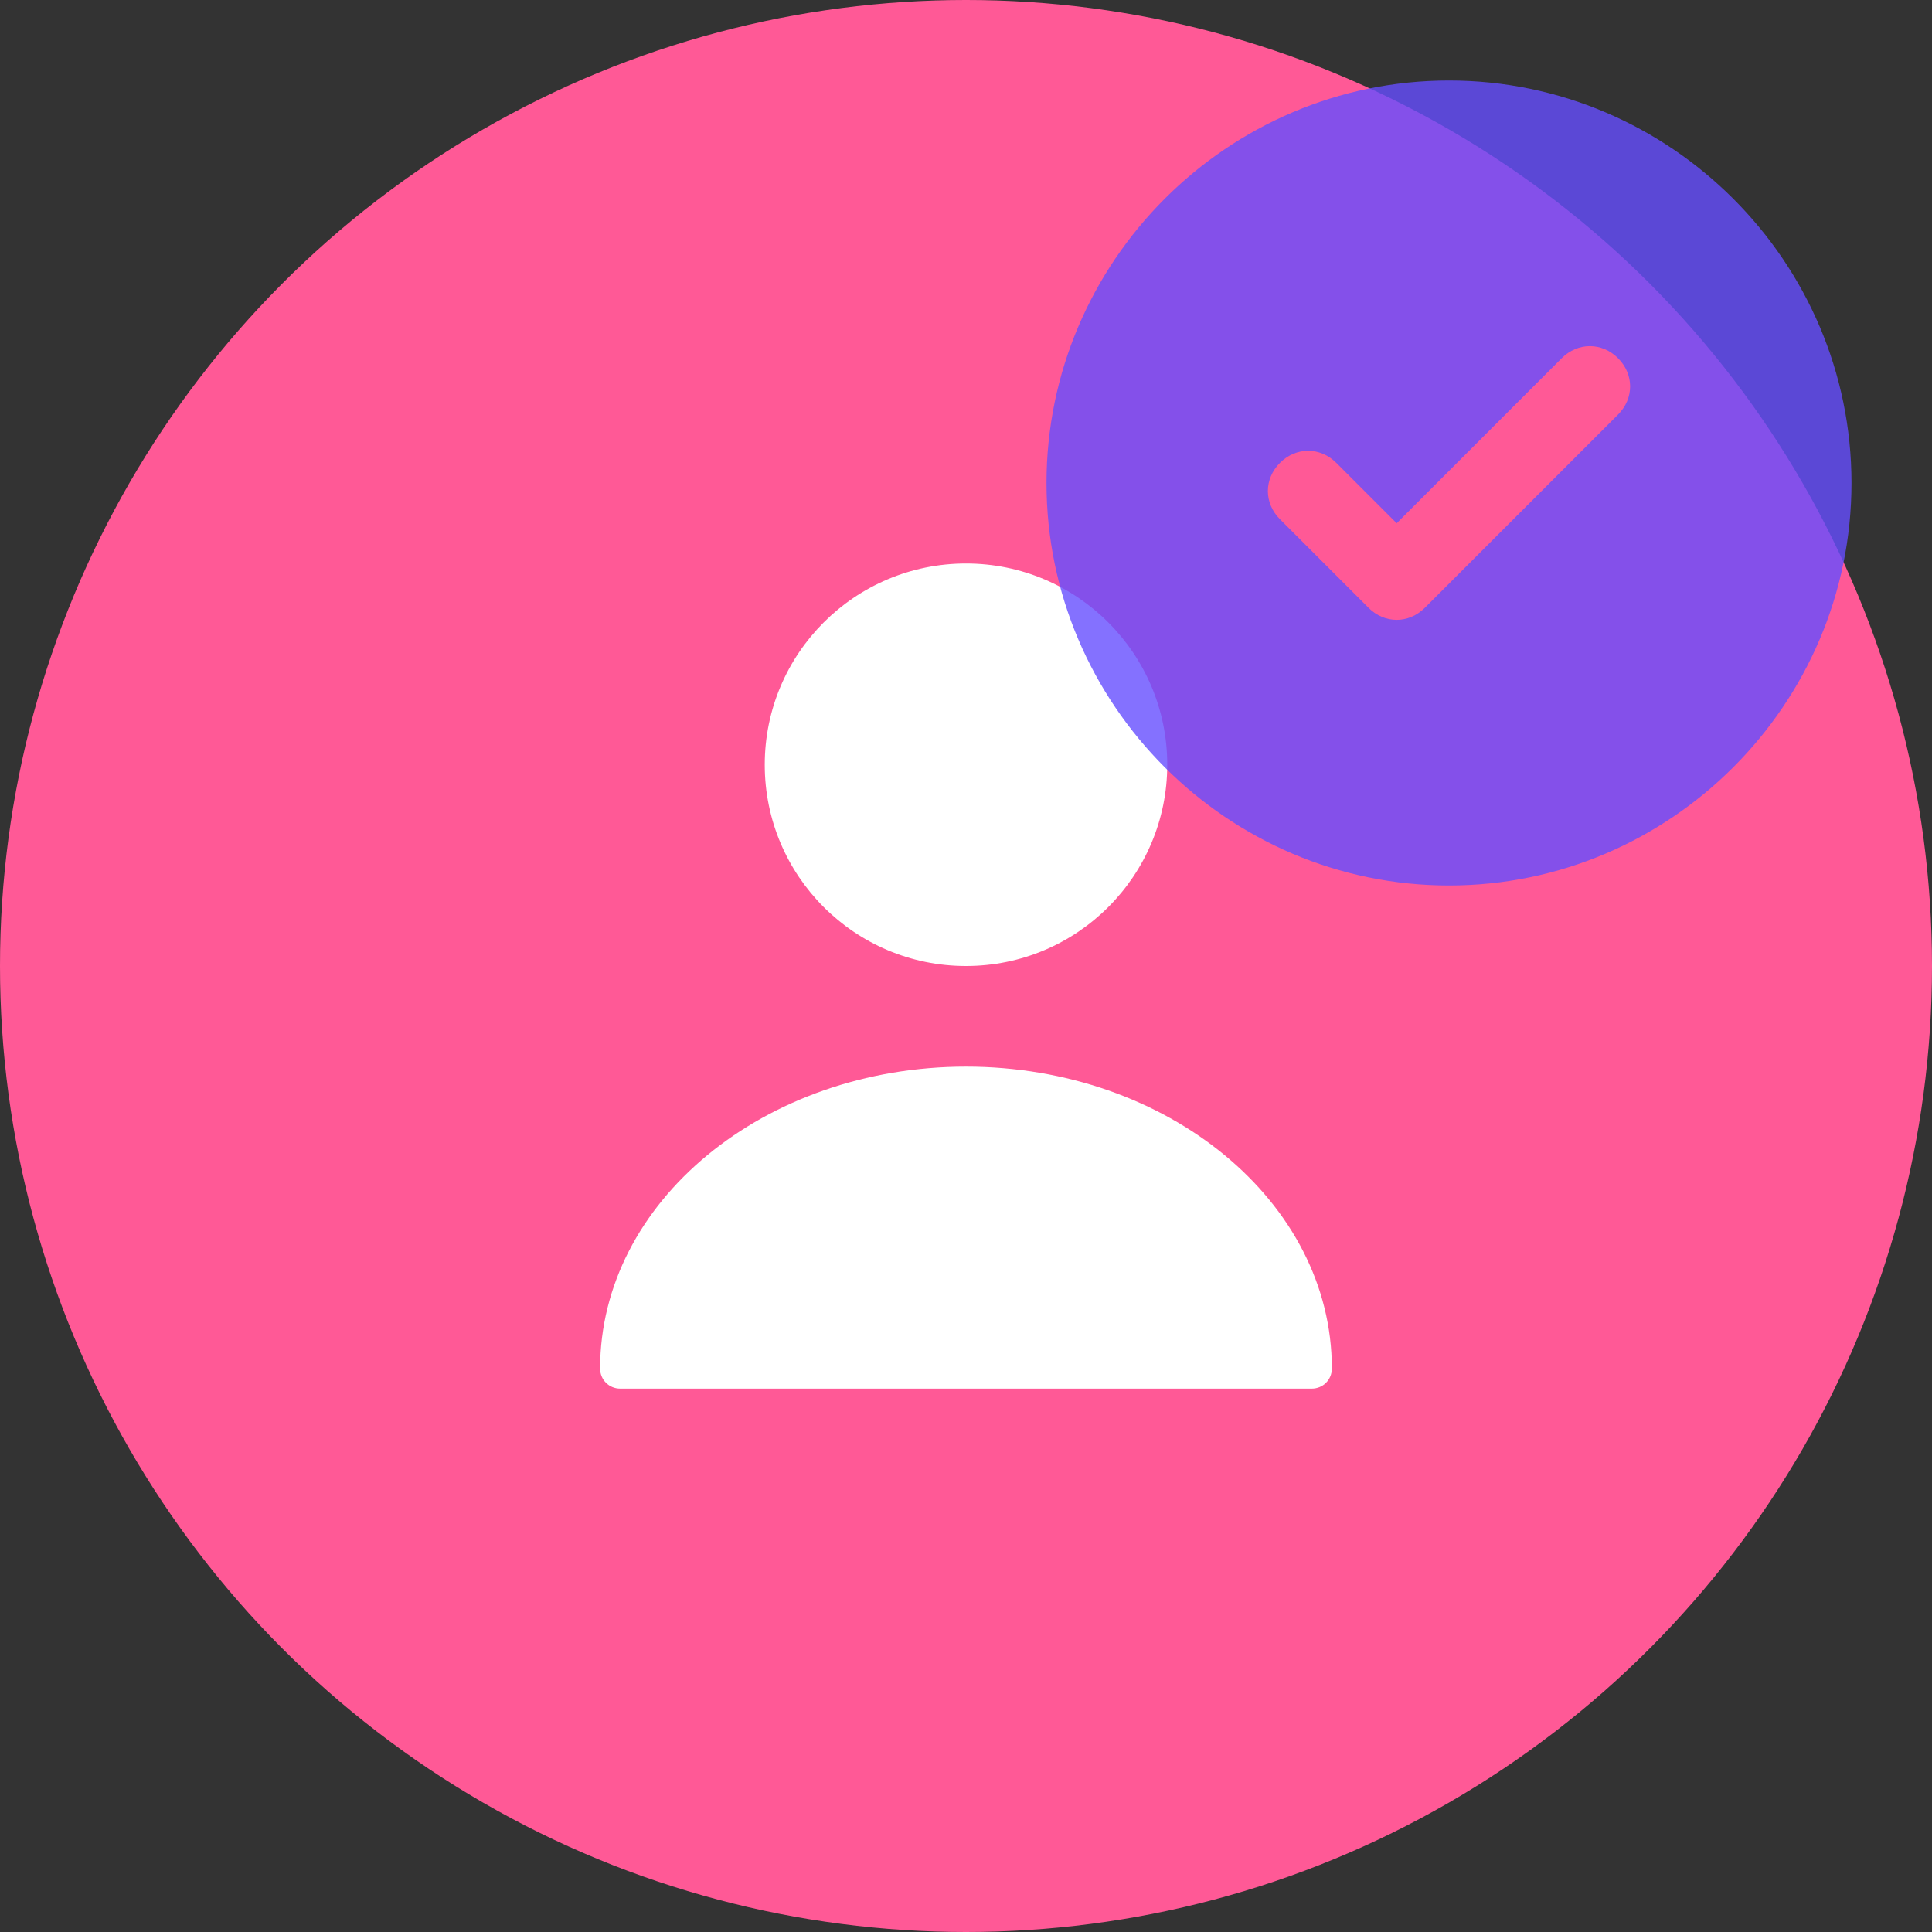 <svg width="60" height="60" viewBox="0 0 60 60" fill="none" xmlns="http://www.w3.org/2000/svg">
<rect x="0" y="0" width="60" height="60" fill="#333333" stroke="none"/>
<circle cx="30" cy="30" r="30" fill="#FF5996"/>
<path d="M30 30C33.452 30 36.25 27.202 36.25 23.75C36.25 20.298 33.452 17.5 30 17.5C26.548 17.5 23.75 20.298 23.75 23.75C23.75 27.202 26.548 30 30 30Z" fill="white"/>
<path d="M30 33.125C23.738 33.125 18.637 37.325 18.637 42.5C18.637 42.85 18.913 43.125 19.262 43.125H40.737C41.087 43.125 41.362 42.85 41.362 42.5C41.362 37.325 36.263 33.125 30 33.125Z" fill="white"/>
<path d="M45 2.5C38.125 2.5 32.5 8.125 32.5 15C32.5 21.875 38.125 27.5 45 27.5C51.875 27.5 57.5 21.875 57.5 15C57.5 8.125 51.875 2.5 45 2.5ZM50.25 12.875L44.25 18.875C43.75 19.375 43 19.375 42.5 18.875L39.75 16.125C39.25 15.625 39.25 14.875 39.75 14.375C40.25 13.875 41 13.875 41.5 14.375L43.375 16.25L48.5 11.125C49 10.625 49.75 10.625 50.25 11.125C50.75 11.625 50.75 12.375 50.25 12.875Z" fill="#664EFF" fill-opacity="0.8"/>
</svg>
